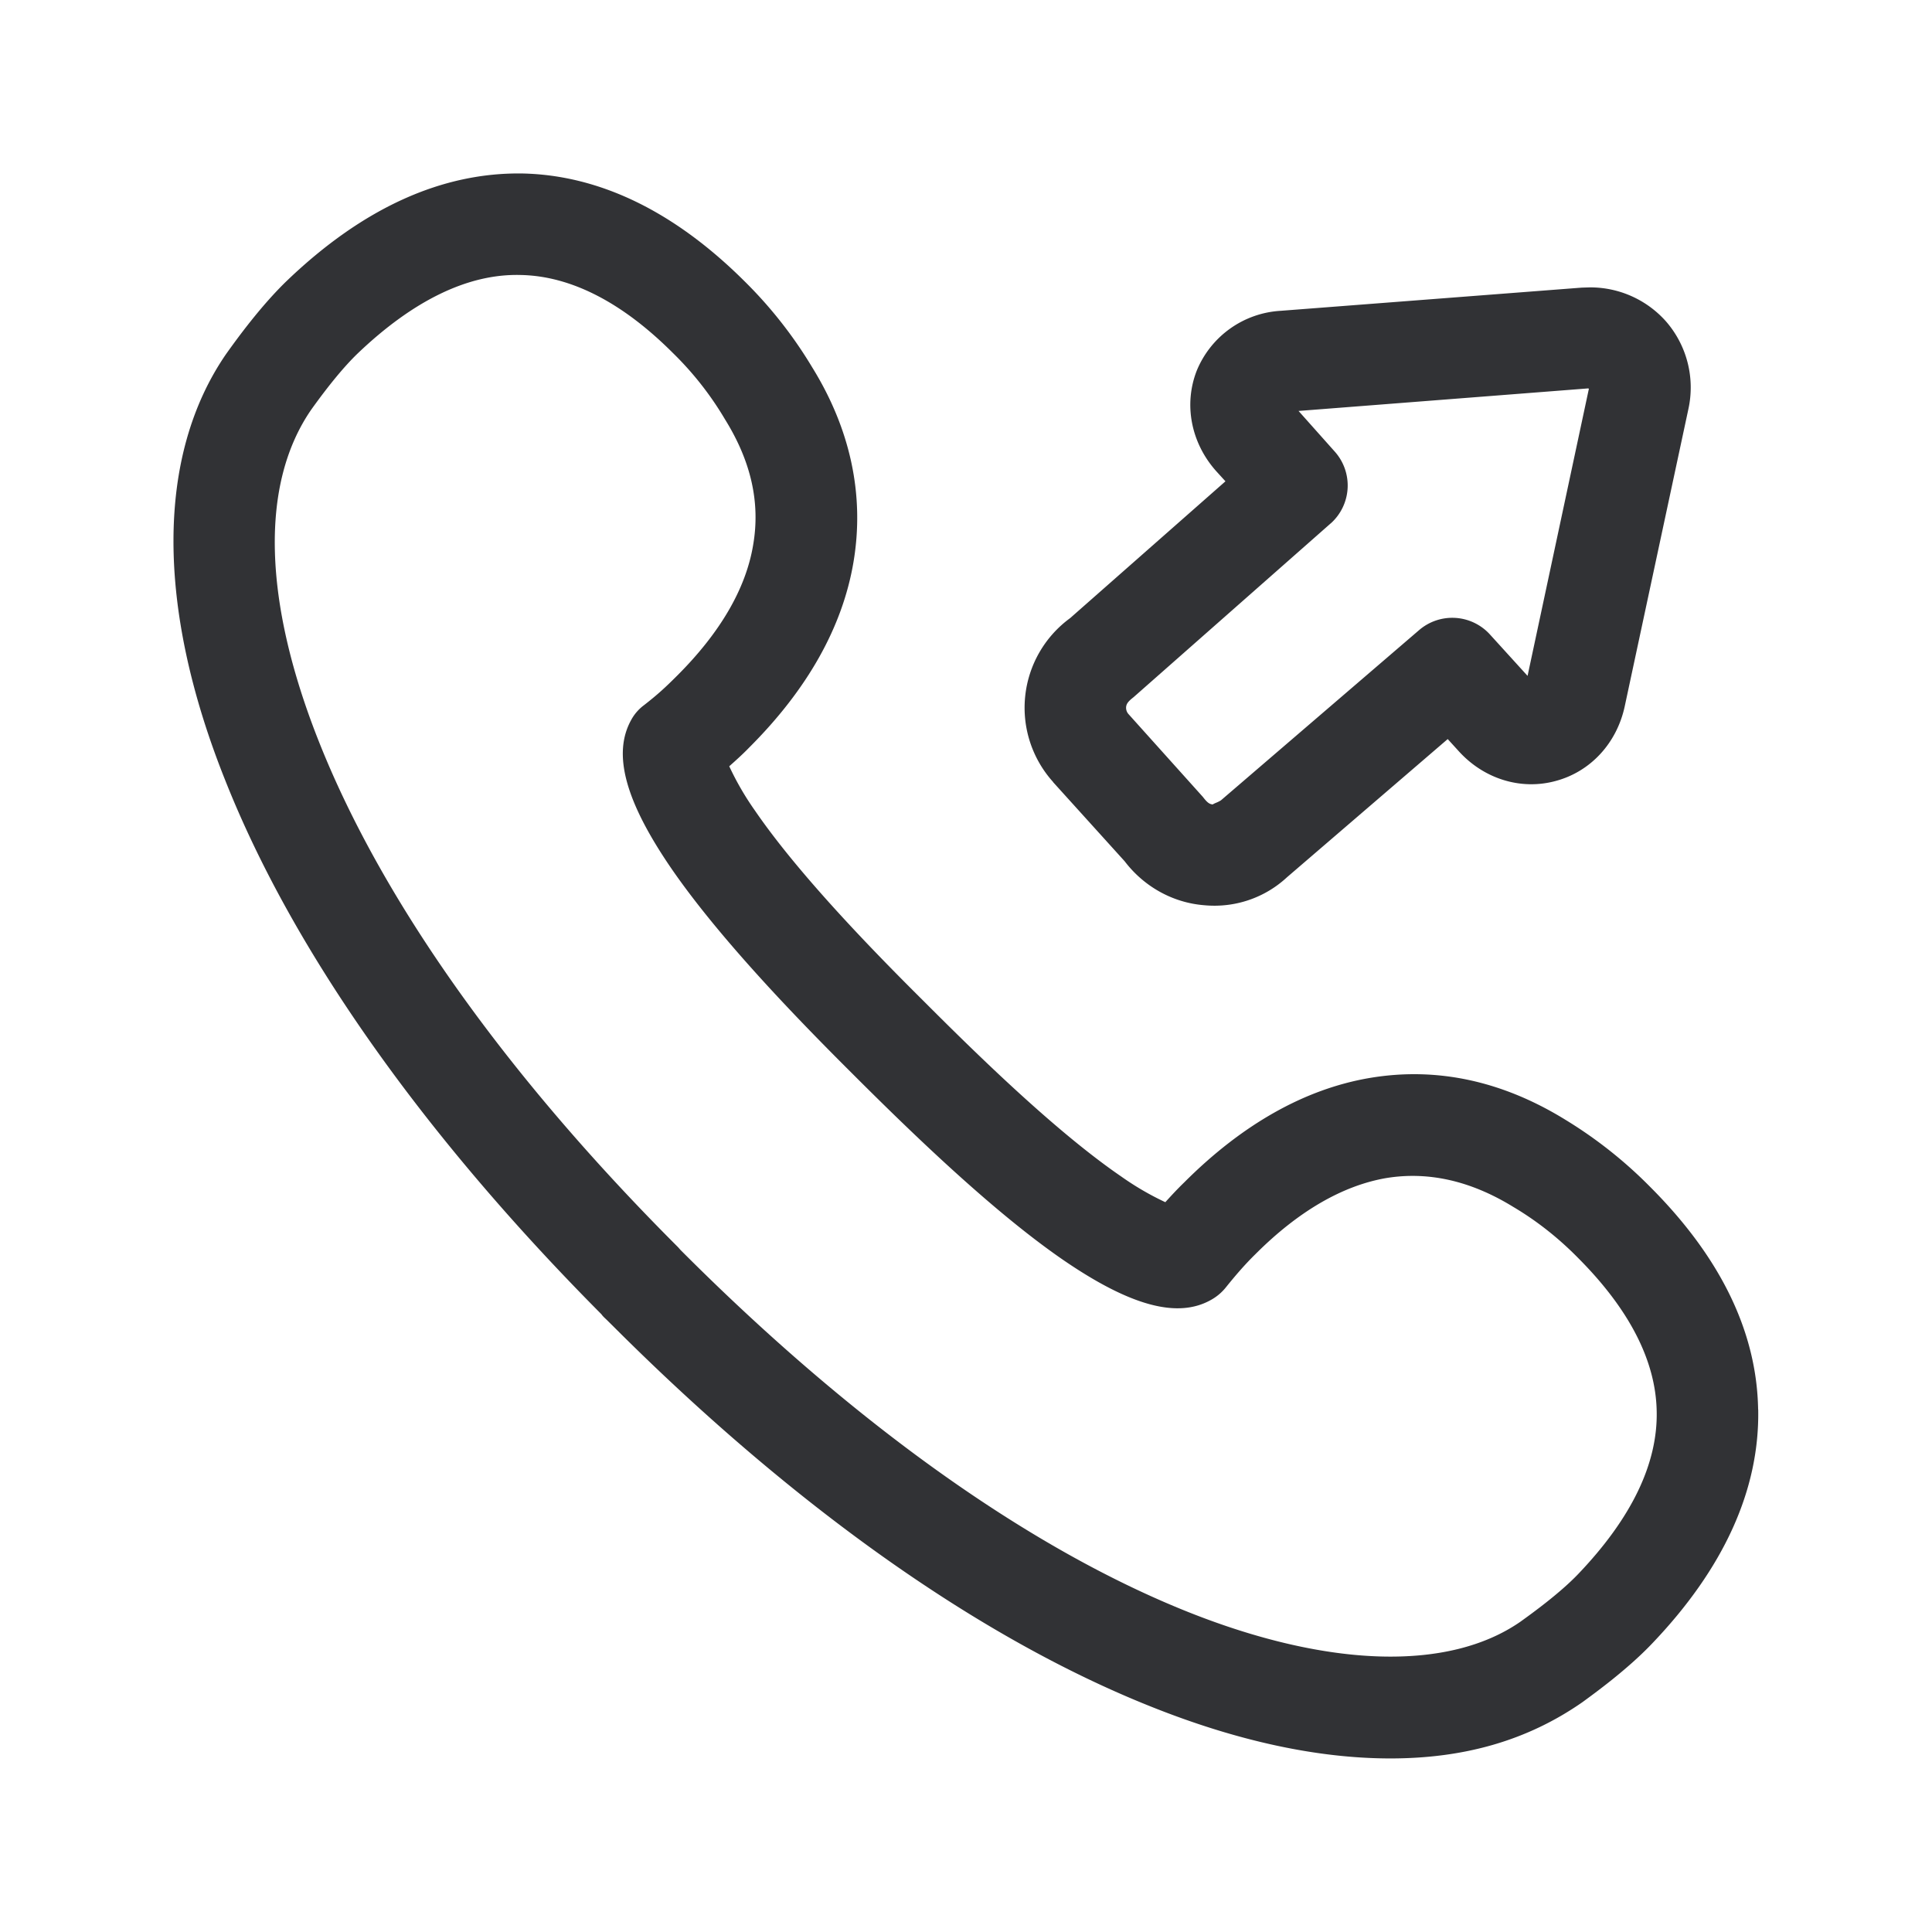 <svg width="24" height="24" fill="none" xmlns="http://www.w3.org/2000/svg"><path d="M21.84 17.508c-.016-.963-.467-1.89-1.341-2.764a5.488 5.488 0 0 0-1.05-.832c-.785-.485-1.603-.662-2.435-.521-.804.137-1.58.574-2.302 1.296-.093.09-.165.169-.236.247a3.557 3.557 0 0 1-.549-.32c-.784-.537-1.73-1.456-2.37-2.095l-.08-.08c-.645-.64-1.56-1.583-2.099-2.37a3.558 3.558 0 0 1-.319-.55c.084-.075.168-.15.247-.232.725-.723 1.16-1.499 1.296-2.303.14-.829-.036-1.65-.512-2.42a5.414 5.414 0 0 0-.838-1.067c-.874-.871-1.804-1.322-2.764-1.342-.998-.014-1.975.426-2.916 1.325-.328.314-.63.731-.762.916-.869 1.26-.874 3.143-.011 5.3.837 2.11 2.453 4.398 4.672 6.63.017.025.04.045.061.065l.076.075c2.25 2.25 4.56 3.885 6.69 4.734 1.072.429 2.072.644 2.974.644.913 0 1.698-.22 2.387-.7.15-.11.551-.4.857-.72.899-.938 1.344-1.921 1.325-2.916Zm-1.26.023c.014.652-.314 1.33-.975 2.022-.227.238-.571.487-.72.594-.89.616-2.383.571-4.12-.12-1.97-.785-4.135-2.326-6.266-4.454l-.045-.045-.03-.034c-2.13-2.129-3.67-4.294-4.455-6.263-.7-1.754-.745-3.219-.098-4.149.219-.305.41-.535.572-.691.692-.661 1.375-.992 2.022-.975.625.011 1.264.339 1.894.969.25.244.468.521.647.824.325.523.44 1.036.35 1.56-.09.543-.409 1.09-.944 1.624-.146.146-.24.233-.412.367a.562.562 0 0 0-.16.185c-.232.42-.075 1.003.496 1.838.6.874 1.569 1.874 2.244 2.546l.081.081c.678.675 1.681 1.647 2.55 2.244.834.571 1.42.728 1.834.493a.62.62 0 0 0 .185-.157c.115-.143.235-.283.367-.412.535-.535 1.084-.851 1.625-.944.518-.084 1.044.031 1.577.359.297.176.568.392.81.639.632.635.96 1.274.971 1.899ZM14.08 8.662l2.45-2.16.003-.002a.632.632 0 0 0 .048-.89l-.45-.505 3.596-.28.011.003-.762 3.568-.468-.515a.632.632 0 0 0-.88-.053l-2.461 2.114a.35.35 0 0 1-.05.026c-.024.01-.047.02-.051.025-.045-.003-.073-.028-.123-.093l-.925-1.03a.118.118 0 0 1-.028-.096c.006-.03.02-.058.09-.112Zm-.998 1.054.889.983c.238.313.596.515.988.546.378.036.751-.09 1.028-.347l1.997-1.717.132.145c.314.35.776.493 1.207.376.435-.115.762-.471.86-.928l.79-3.689a1.25 1.25 0 0 0-.277-1.092 1.258 1.258 0 0 0-.947-.423l-.1.003-3.74.288a1.202 1.202 0 0 0-1.042.742c-.165.42-.073.9.244 1.253l.112.123-1.93 1.7a1.378 1.378 0 0 0-.21 2.036Z" fill="#313235"/></svg>